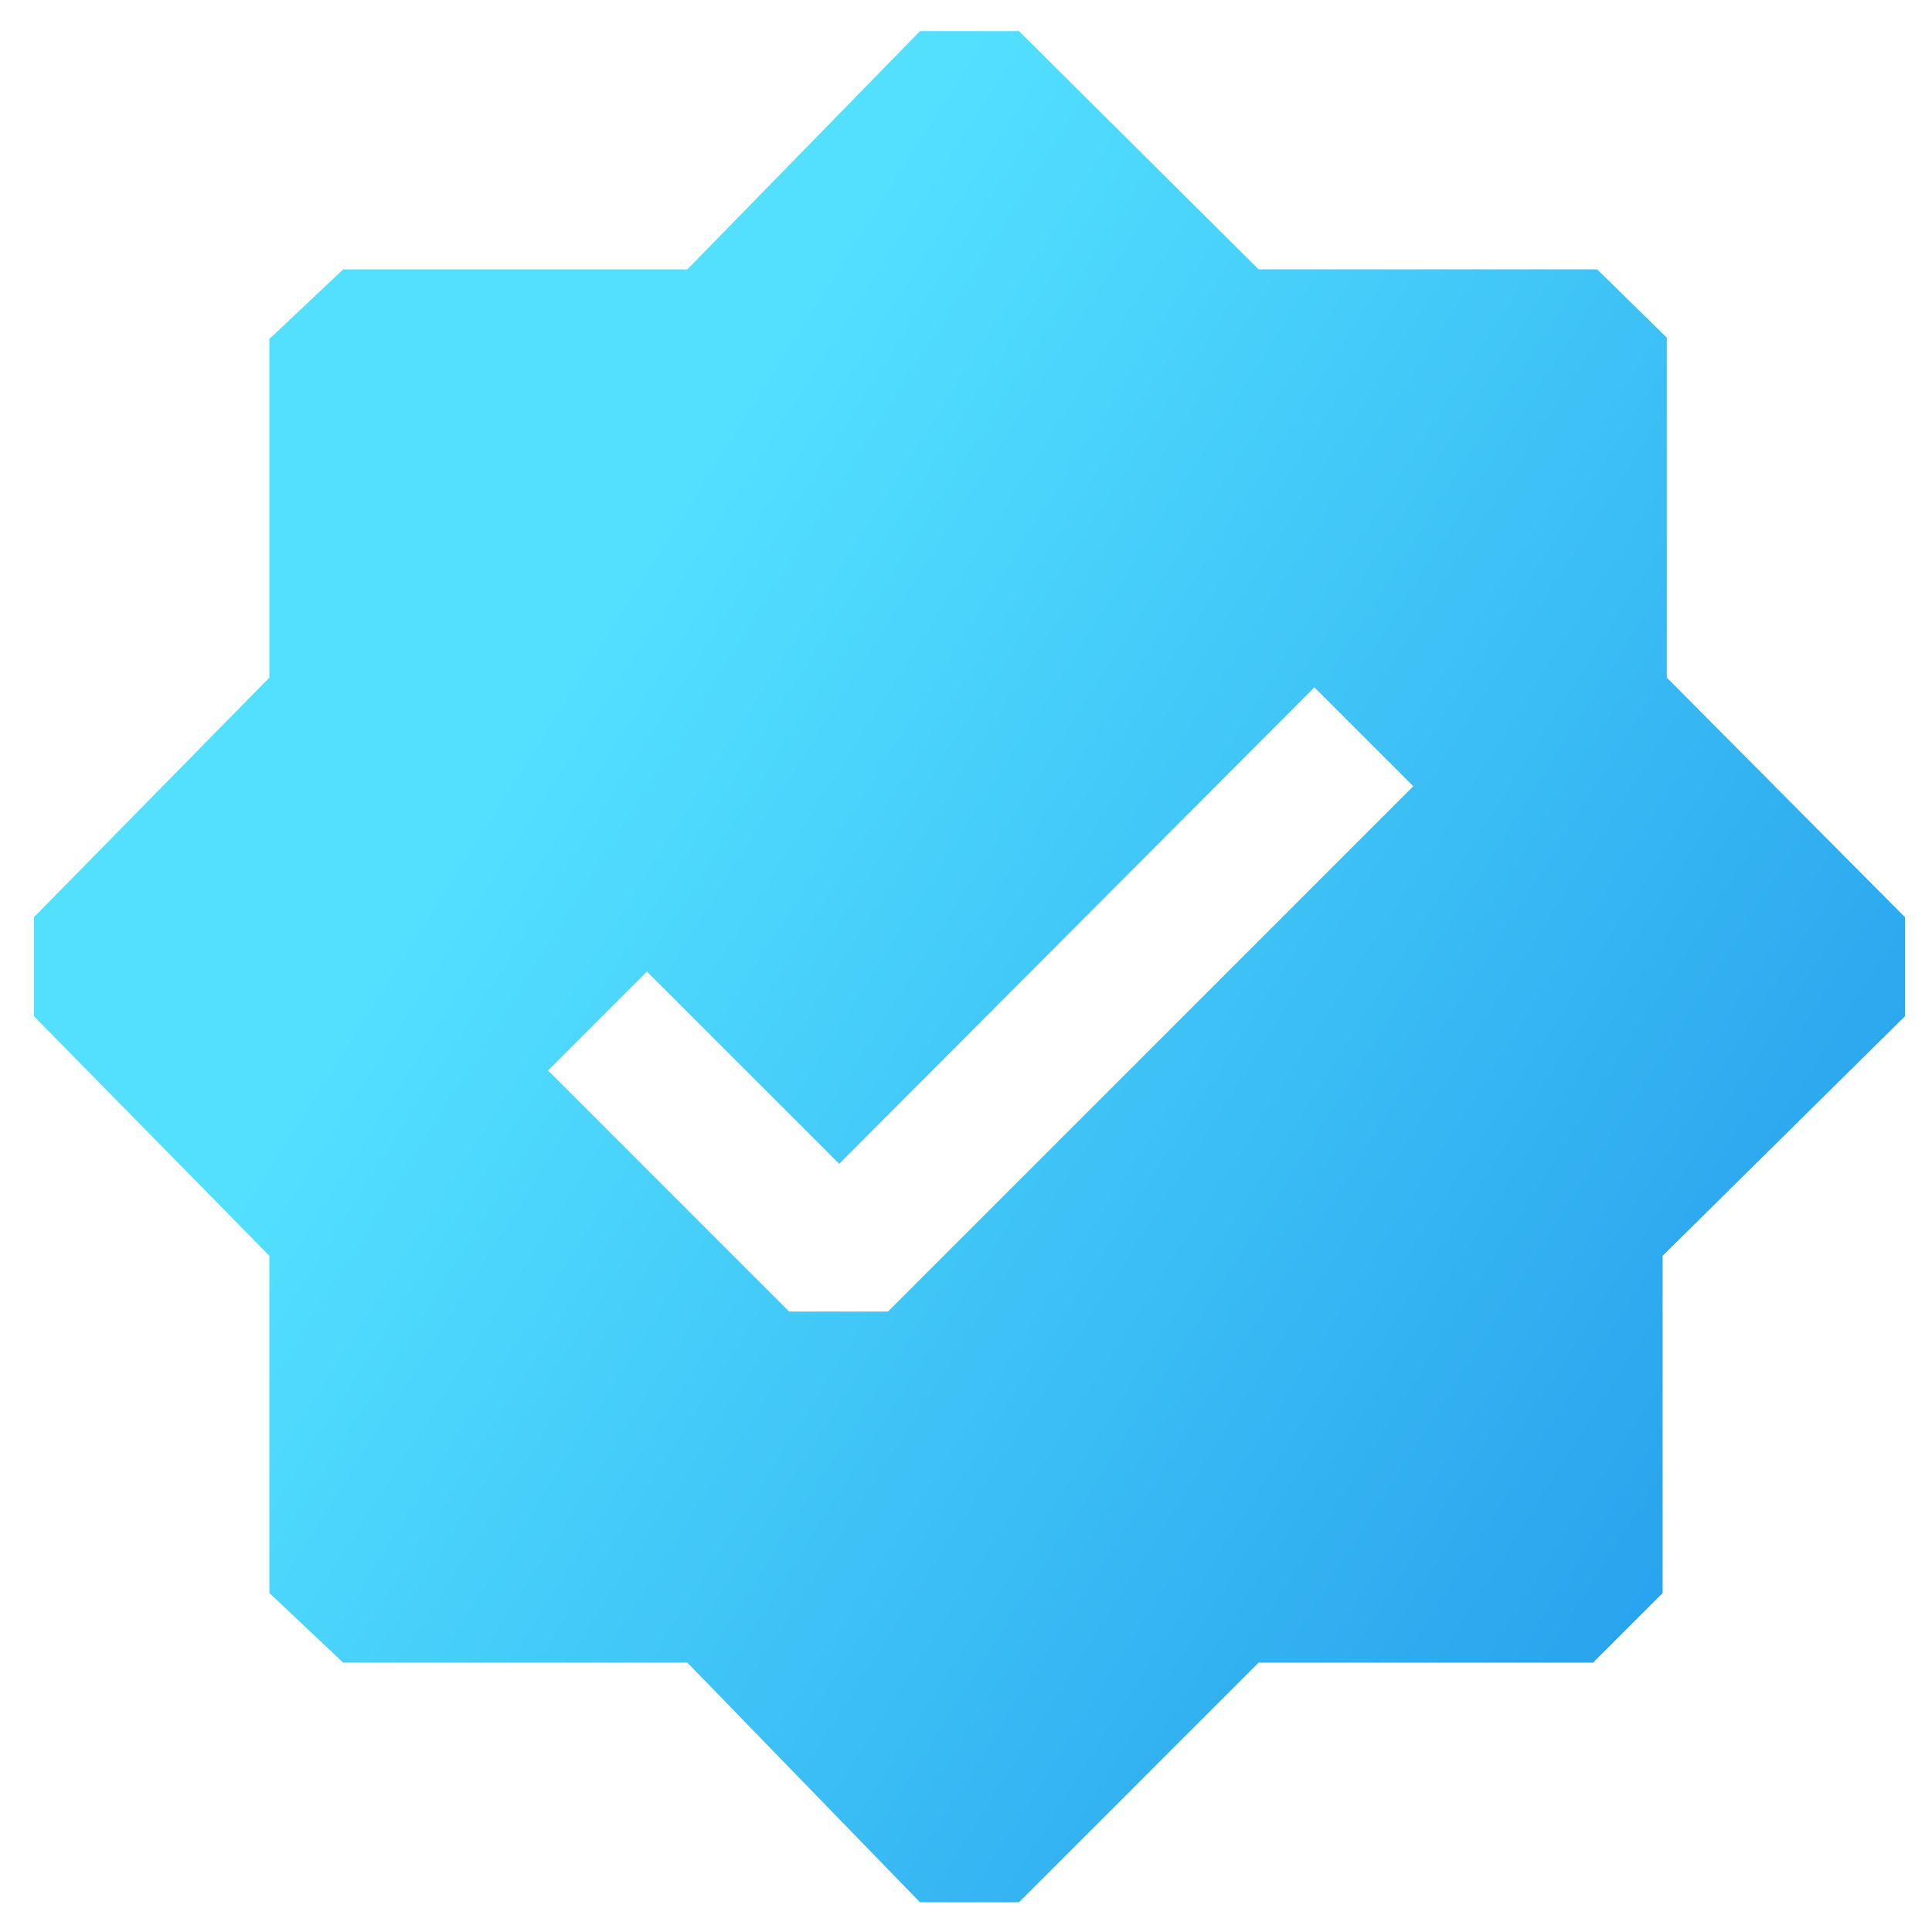 <svg width="26" height="26" viewBox="0 0 26 26" fill="none" xmlns="http://www.w3.org/2000/svg">
<path d="M13.713 25.6H12.381L9.25 22.375H4.619L3.625 21.438V16.9L0.456 13.675V12.344L3.625 9.119V4.562L4.619 3.625H9.25L12.381 0.419H13.713L16.938 3.625H21.494L22.431 4.544V9.119L25.637 12.344V13.675L22.375 16.9V21.438L21.438 22.375H16.938L13.713 25.6ZM10.619 17.65H11.95L19.019 10.581L17.688 9.25L11.294 15.662L8.706 13.075L7.375 14.406L10.619 17.65Z" fill="url(#paint0_linear_1_149)"/>
<defs>
<linearGradient id="paint0_linear_1_149" x1="13.047" y1="0.419" x2="33.416" y2="13.308" gradientUnits="userSpaceOnUse">
<stop stop-color="#53E0FF"/>
<stop offset="1" stop-color="#1E94E9"/>
</linearGradient>
</defs>
</svg>
